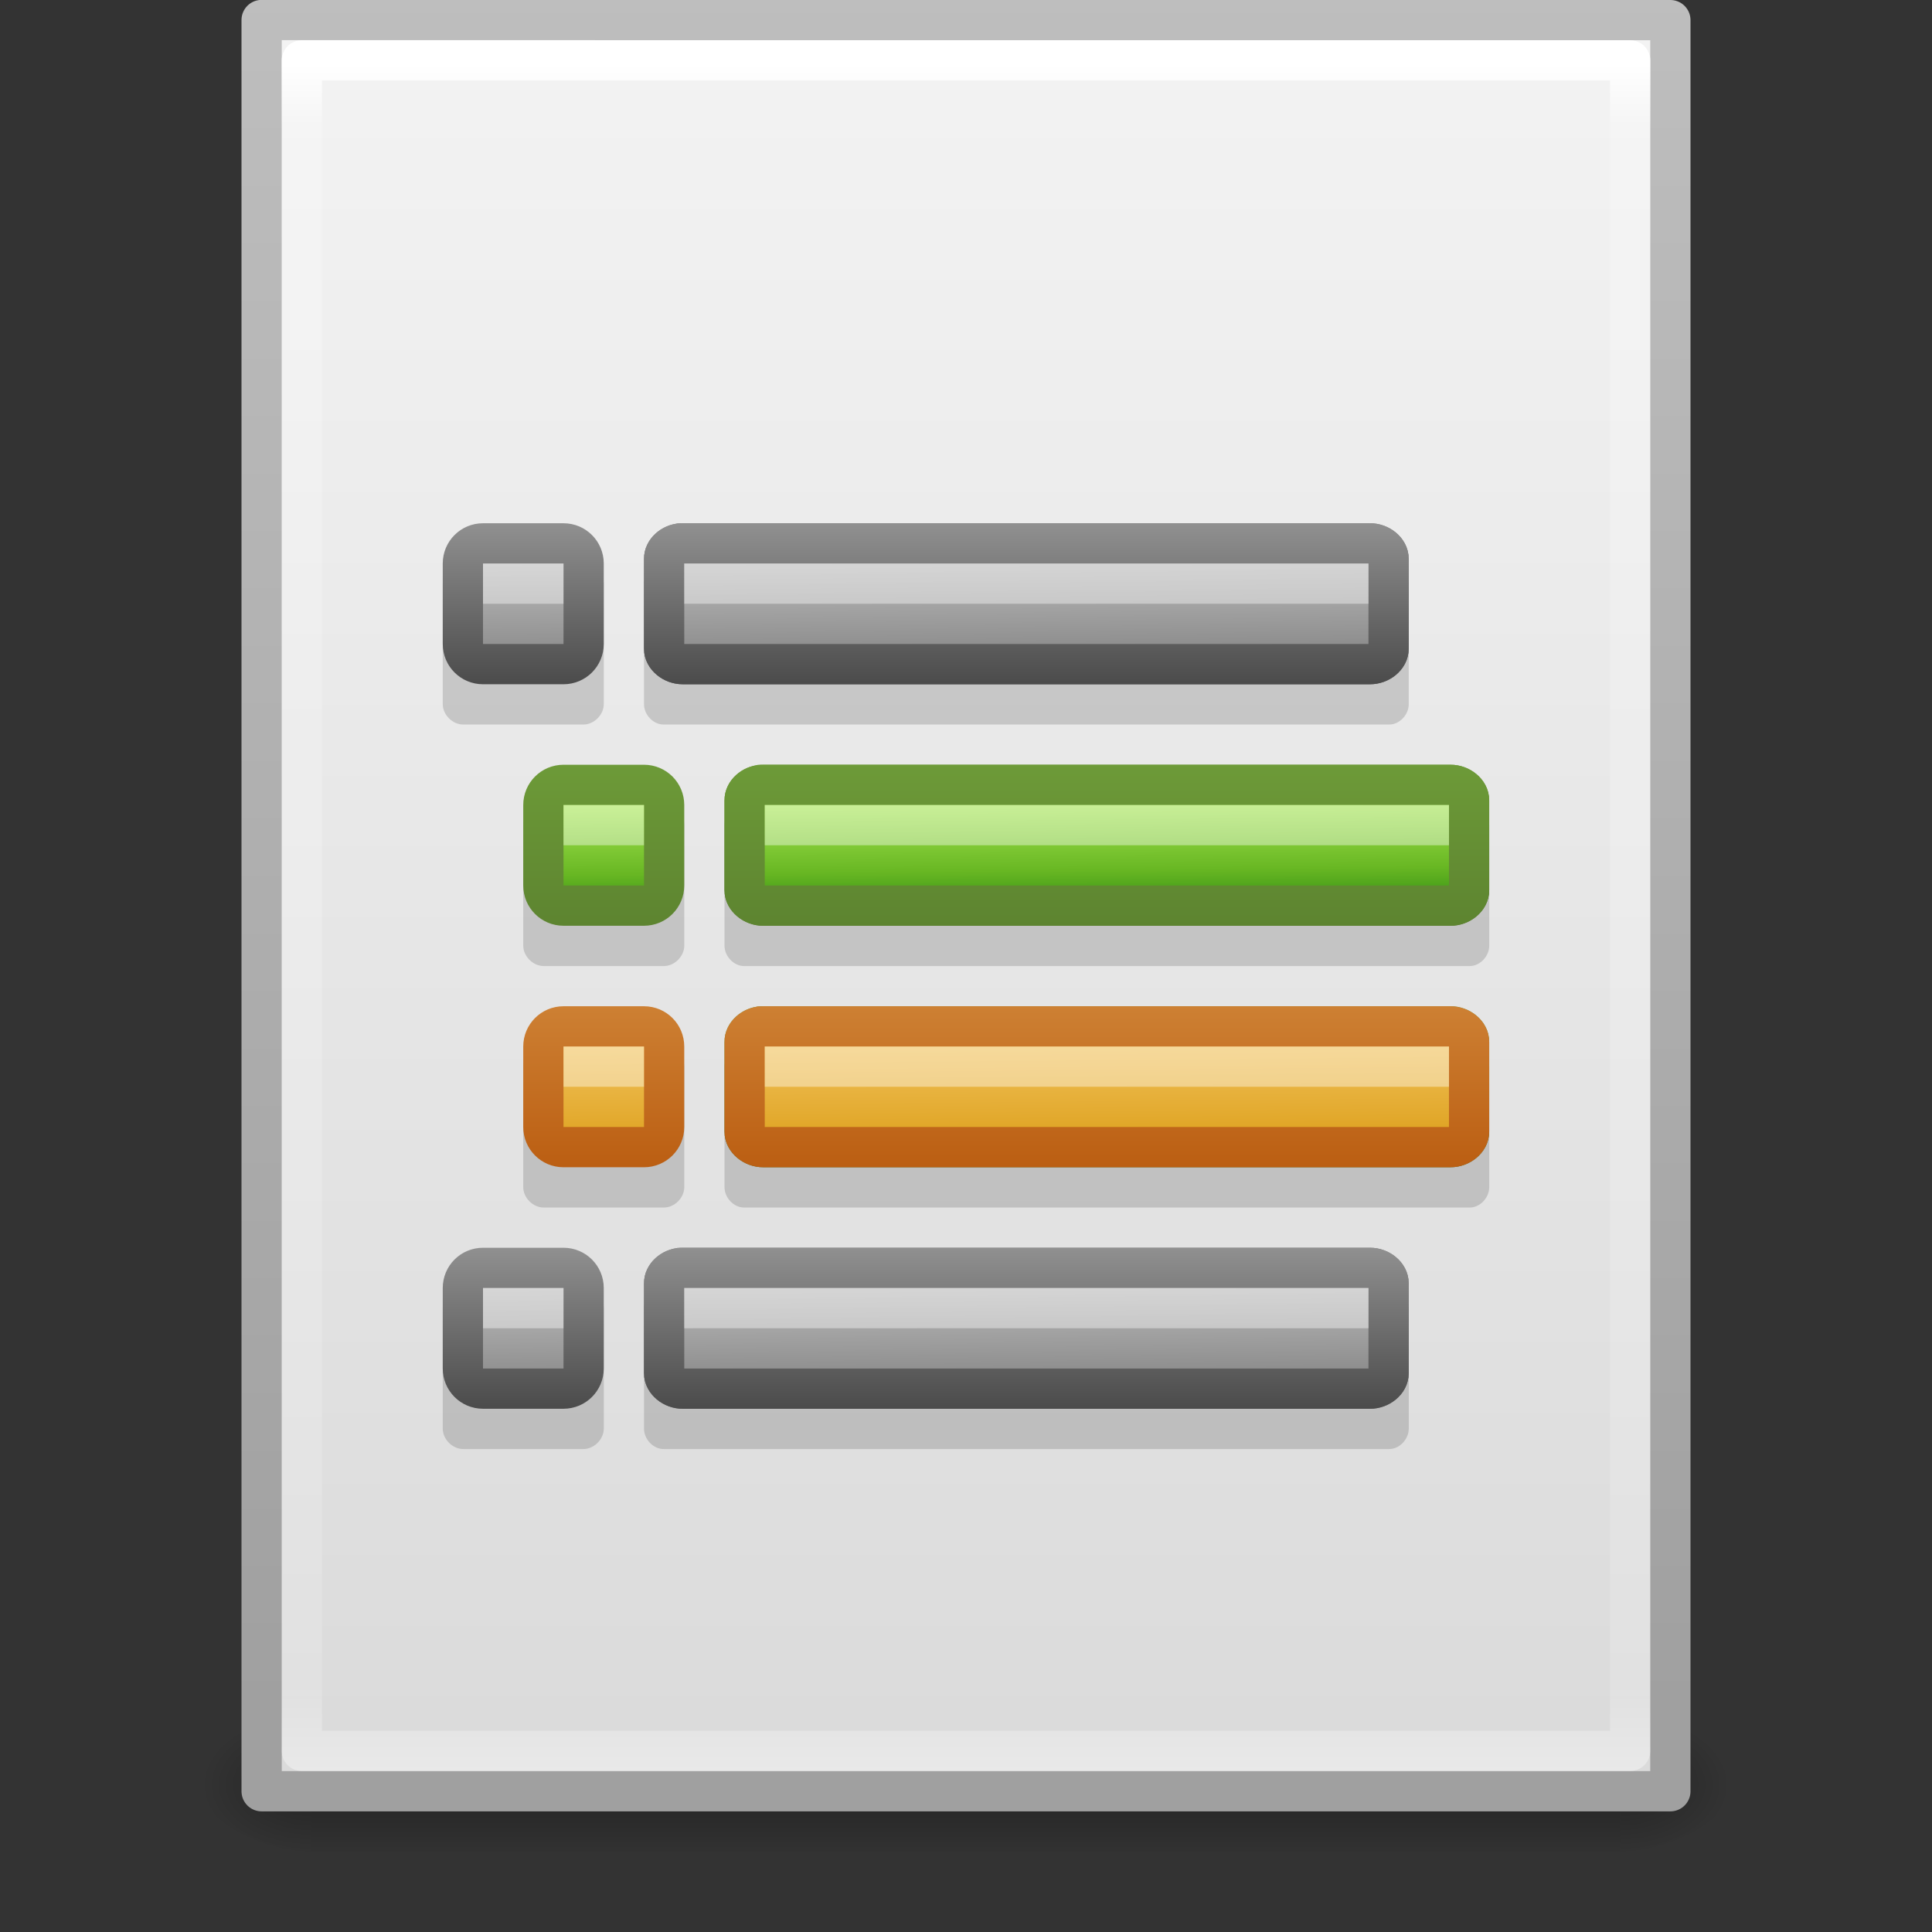 <?xml version="1.0" encoding="UTF-8" standalone="no"?>
<svg
   xmlns:dc="http://purl.org/dc/elements/1.1/"
   xmlns:cc="http://creativecommons.org/ns#"
   xmlns:rdf="http://www.w3.org/1999/02/22-rdf-syntax-ns#"
   xmlns:svg="http://www.w3.org/2000/svg"
   xmlns="http://www.w3.org/2000/svg"
   xmlns:xlink="http://www.w3.org/1999/xlink"
   version="1.1"
   width="48"
   height="48"
   id="svg4112">
  <rect width="100%" height="100%" fill="#333333" stroke="none"/>
  <defs
     id="defs4114">
    <linearGradient
       x1="24"
       y1="5.564"
       x2="24"
       y2="43"
       id="linearGradient3988"
       xlink:href="#linearGradient3977"
       gradientUnits="userSpaceOnUse"
       gradientTransform="matrix(0.892,0,0,1.135,2.595,-4.743)" />
    <linearGradient
       id="linearGradient3977">
      <stop
         id="stop3979"
         style="stop-color:#ffffff;stop-opacity:1"
         offset="0" />
      <stop
         id="stop3981"
         style="stop-color:#ffffff;stop-opacity:0.235"
         offset="0.036" />
      <stop
         id="stop3983"
         style="stop-color:#ffffff;stop-opacity:0.157"
         offset="0.951" />
      <stop
         id="stop3985"
         style="stop-color:#ffffff;stop-opacity:0.392"
         offset="1" />
    </linearGradient>
    <linearGradient
       x1="25.132"
       y1="0.985"
       x2="25.132"
       y2="47.013"
       id="linearGradient3322"
       xlink:href="#linearGradient3600"
       gradientUnits="userSpaceOnUse"
       gradientTransform="matrix(1,0,0,0.956,-9.9999999e-8,-1.915)" />
    <linearGradient
       id="linearGradient3600">
      <stop
         id="stop3602"
         style="stop-color:#f4f4f4;stop-opacity:1"
         offset="0" />
      <stop
         id="stop3604"
         style="stop-color:#dbdbdb;stop-opacity:1"
         offset="1" />
    </linearGradient>
    <linearGradient
       x1="-51.786"
       y1="50.786"
       x2="-51.786"
       y2="2.906"
       id="linearGradient3324"
       xlink:href="#linearGradient3104"
       gradientUnits="userSpaceOnUse"
       gradientTransform="matrix(0.807,0,0,0.895,59.41,-2.981)" />
    <linearGradient
       id="linearGradient3104">
      <stop
         id="stop3106"
         style="stop-color:#a0a0a0;stop-opacity:1"
         offset="0" />
      <stop
         id="stop3108"
         style="stop-color:#bebebe;stop-opacity:1"
         offset="1" />
    </linearGradient>
    <radialGradient
       cx="605.714"
       cy="486.648"
       r="117.143"
       fx="605.714"
       fy="486.648"
       id="radialGradient3327"
       xlink:href="#linearGradient5060"
       gradientUnits="userSpaceOnUse"
       gradientTransform="matrix(0.023,0,0,0.015,26.361,37.04)" />
    <linearGradient
       id="linearGradient5060">
      <stop
         id="stop5062"
         style="stop-color:#000000;stop-opacity:1"
         offset="0" />
      <stop
         id="stop5064"
         style="stop-color:#000000;stop-opacity:0"
         offset="1" />
    </linearGradient>
    <radialGradient
       cx="605.714"
       cy="486.648"
       r="117.143"
       fx="605.714"
       fy="486.648"
       id="radialGradient3330"
       xlink:href="#linearGradient5060"
       gradientUnits="userSpaceOnUse"
       gradientTransform="matrix(-0.023,0,0,0.015,21.623,37.04)" />
    <linearGradient
       id="linearGradient5048">
      <stop
         id="stop5050"
         style="stop-color:#000000;stop-opacity:0"
         offset="0" />
      <stop
         id="stop5056"
         style="stop-color:#000000;stop-opacity:1"
         offset="0.5" />
      <stop
         id="stop5052"
         style="stop-color:#000000;stop-opacity:0"
         offset="1" />
    </linearGradient>
    <linearGradient
       x1="302.857"
       y1="366.648"
       x2="302.857"
       y2="609.505"
       id="linearGradient4110"
       xlink:href="#linearGradient5048"
       gradientUnits="userSpaceOnUse"
       gradientTransform="matrix(0.067,0,0,0.015,-0.341,37.04)" />
    <linearGradient
       id="linearGradient4168">
      <stop
         id="stop4170"
         style="stop-color:#f8cd70;stop-opacity:1"
         offset="0" />
      <stop
         id="stop4172"
         style="stop-color:#d99a11;stop-opacity:1"
         offset="1" />
    </linearGradient>
    <linearGradient
       id="linearGradient4093">
      <stop
         id="stop4095"
         style="stop-color:#bb5e12;stop-opacity:1"
         offset="0" />
      <stop
         id="stop4097"
         style="stop-color:#cd8033;stop-opacity:1"
         offset="1" />
    </linearGradient>
    <linearGradient
       id="linearGradient2264-2-6">
      <stop
         id="stop3244-gr"
         style="stop-color:#cdf87e;stop-opacity:1"
         offset="0" />
      <stop
         id="stop3246-gr"
         style="stop-color:#a2e34f;stop-opacity:1"
         offset="0.262" />
      <stop
         id="stop3248-gr"
         style="stop-color:#68b723;stop-opacity:1"
         offset="0.661" />
      <stop
         id="stop3250-gr"
         style="stop-color:#1d7e0d;stop-opacity:1"
         offset="1" />
    </linearGradient>
    <linearGradient
       id="linearGradient3926-5-18">
      <stop
         id="stop3928-4-7"
         style="stop-color:#5d8430;stop-opacity:1"
         offset="0" />
      <stop
         id="stop3930-8-0"
         style="stop-color:#6d9a38;stop-opacity:1"
         offset="1" />
    </linearGradient>
    <linearGradient
       id="linearGradient2264-2-3-9-6">
      <stop
         id="stop3244-gr"
         style="stop-color:#cdf87e;stop-opacity:1"
         offset="0" />
      <stop
         id="stop3246-gr"
         style="stop-color:#a2e34f;stop-opacity:1"
         offset="0.262" />
      <stop
         id="stop3248-gr"
         style="stop-color:#68b723;stop-opacity:1"
         offset="0.661" />
      <stop
         id="stop3250-gr"
         style="stop-color:#1d7e0d;stop-opacity:1"
         offset="1" />
    </linearGradient>
    <linearGradient
       id="linearGradient3926-5-9-1-5">
      <stop
         id="stop3928-4-3-7-4"
         style="stop-color:#5d8430;stop-opacity:1"
         offset="0" />
      <stop
         id="stop3930-8-7-0-6"
         style="stop-color:#6d9a38;stop-opacity:1"
         offset="1" />
    </linearGradient>
    <linearGradient
       id="linearGradient2264-2-39">
      <stop
         id="stop3244-gr"
         style="stop-color:#cdf87e;stop-opacity:1"
         offset="0" />
      <stop
         id="stop3246-gr"
         style="stop-color:#a2e34f;stop-opacity:1"
         offset="0.262" />
      <stop
         id="stop3248-gr"
         style="stop-color:#68b723;stop-opacity:1"
         offset="0.661" />
      <stop
         id="stop3250-gr"
         style="stop-color:#1d7e0d;stop-opacity:1"
         offset="1" />
    </linearGradient>
    <linearGradient
       id="linearGradient3926-5-1">
      <stop
         id="stop3928-4-30"
         style="stop-color:#5d8430;stop-opacity:1"
         offset="0" />
      <stop
         id="stop3930-8-9"
         style="stop-color:#6d9a38;stop-opacity:1"
         offset="1" />
    </linearGradient>
    <linearGradient
       x1="-22.607"
       y1="14.214"
       x2="-22.57"
       y2="18.246"
       id="linearGradient3205-697"
       xlink:href="#linearGradient2264-2-853"
       gradientUnits="userSpaceOnUse"
       gradientTransform="matrix(1.022,0,0,0.992,45.495,-1.102)" />
    <linearGradient
       id="linearGradient2264-2-853">
      <stop
         id="stop3283"
         style="stop-color:#d4d4d4;stop-opacity:1"
         offset="0" />
      <stop
         id="stop3285"
         style="stop-color:#939393;stop-opacity:1"
         offset="1" />
    </linearGradient>
    <linearGradient
       x1="-14.177"
       y1="18.246"
       x2="-14.177"
       y2="14.214"
       id="linearGradient3207-605"
       xlink:href="#linearGradient3926-5-617"
       gradientUnits="userSpaceOnUse"
       gradientTransform="matrix(1.022,0,0,0.992,45.495,-1.102)" />
    <linearGradient
       id="linearGradient3926-5-617">
      <stop
         id="stop3289"
         style="stop-color:#6f6f6f;stop-opacity:1"
         offset="0" />
      <stop
         id="stop3291"
         style="stop-color:#818181;stop-opacity:1"
         offset="1" />
    </linearGradient>
    <linearGradient
       x1="-22.607"
       y1="14.214"
       x2="-22.57"
       y2="18.246"
       id="linearGradient2953-130"
       xlink:href="#linearGradient2264-2-33-205"
       gradientUnits="userSpaceOnUse"
       gradientTransform="matrix(1.022,0,0,0.992,45.495,16.898)" />
    <linearGradient
       id="linearGradient2264-2-33-205">
      <stop
         id="stop3295"
         style="stop-color:#d4d4d4;stop-opacity:1"
         offset="0" />
      <stop
         id="stop3297"
         style="stop-color:#939393;stop-opacity:1"
         offset="1" />
    </linearGradient>
    <linearGradient
       x1="-14.177"
       y1="18.246"
       x2="-14.177"
       y2="14.214"
       id="linearGradient2955-550"
       xlink:href="#linearGradient3926-5-5-666"
       gradientUnits="userSpaceOnUse"
       gradientTransform="matrix(1.022,0,0,0.992,45.495,16.898)" />
    <linearGradient
       id="linearGradient3926-5-5-666">
      <stop
         id="stop3301"
         style="stop-color:#6f6f6f;stop-opacity:1"
         offset="0" />
      <stop
         id="stop3303"
         style="stop-color:#818181;stop-opacity:1"
         offset="1" />
    </linearGradient>
    <linearGradient
       x1="-22.607"
       y1="14.214"
       x2="-22.57"
       y2="18.246"
       id="linearGradient2985-308"
       xlink:href="#linearGradient3993-979-651"
       gradientUnits="userSpaceOnUse"
       gradientTransform="matrix(1.022,0,0,0.992,45.495,-1.102)" />
    <linearGradient
       id="linearGradient3993-979-651">
      <stop
         id="stop3307"
         style="stop-color:#cdcdcd;stop-opacity:1"
         offset="0" />
      <stop
         id="stop3309"
         style="stop-color:#7c7c7c;stop-opacity:1"
         offset="1" />
    </linearGradient>
    <linearGradient
       x1="-14.177"
       y1="18.246"
       x2="-14.177"
       y2="14.214"
       id="linearGradient2987-383"
       xlink:href="#linearGradient2490-892-765"
       gradientUnits="userSpaceOnUse"
       gradientTransform="matrix(1.022,0,0,0.992,45.495,-1.102)" />
    <linearGradient
       id="linearGradient2490-892-765">
      <stop
         id="stop3313"
         style="stop-color:#4b4b4b;stop-opacity:1"
         offset="0" />
      <stop
         id="stop3315"
         style="stop-color:#909090;stop-opacity:1"
         offset="1" />
    </linearGradient>
    <linearGradient
       x1="-22.607"
       y1="14.214"
       x2="-22.57"
       y2="18.246"
       id="linearGradient2946-687"
       xlink:href="#linearGradient3993-315-354"
       gradientUnits="userSpaceOnUse"
       gradientTransform="matrix(1.022,0,0,0.992,45.495,16.898)" />
    <linearGradient
       id="linearGradient3993-315-354">
      <stop
         id="stop3319"
         style="stop-color:#cdcdcd;stop-opacity:1"
         offset="0" />
      <stop
         id="stop3321"
         style="stop-color:#7c7c7c;stop-opacity:1"
         offset="1" />
    </linearGradient>
    <linearGradient
       x1="-14.177"
       y1="18.246"
       x2="-14.177"
       y2="14.214"
       id="linearGradient2948-223"
       xlink:href="#linearGradient2490-640-254"
       gradientUnits="userSpaceOnUse"
       gradientTransform="matrix(1.022,0,0,0.992,45.495,16.898)" />
    <linearGradient
       id="linearGradient2490-640-254">
      <stop
         id="stop3325"
         style="stop-color:#4b4b4b;stop-opacity:1"
         offset="0" />
      <stop
         id="stop3327"
         style="stop-color:#909090;stop-opacity:1"
         offset="1" />
    </linearGradient>
    <linearGradient
       x1="-22.607"
       y1="14.214"
       x2="-22.57"
       y2="18.246"
       id="linearGradient3509"
       xlink:href="#linearGradient4168"
       gradientUnits="userSpaceOnUse"
       gradientTransform="matrix(1.022,0,0,0.992,47.495,10.898)" />
    <linearGradient
       x1="-14.177"
       y1="18.246"
       x2="-14.177"
       y2="14.214"
       id="linearGradient3511"
       xlink:href="#linearGradient4093"
       gradientUnits="userSpaceOnUse"
       gradientTransform="matrix(1.022,0,0,0.992,47.495,10.898)" />
    <linearGradient
       x1="-22.607"
       y1="14.214"
       x2="-22.57"
       y2="18.246"
       id="linearGradient3513"
       xlink:href="#linearGradient2264-2-6"
       gradientUnits="userSpaceOnUse"
       gradientTransform="matrix(1.022,0,0,0.992,47.495,10.898)" />
    <linearGradient
       x1="-14.177"
       y1="18.246"
       x2="-14.177"
       y2="14.214"
       id="linearGradient3515"
       xlink:href="#linearGradient3926-5-18"
       gradientUnits="userSpaceOnUse"
       gradientTransform="matrix(1.022,0,0,0.992,47.495,10.898)" />
    <linearGradient
       x1="-22.607"
       y1="14.214"
       x2="-22.57"
       y2="18.246"
       id="linearGradient3517"
       xlink:href="#linearGradient2264-2-3-9-6"
       gradientUnits="userSpaceOnUse"
       gradientTransform="matrix(1.022,0,0,0.992,47.495,4.898)" />
    <linearGradient
       x1="-14.177"
       y1="18.246"
       x2="-14.177"
       y2="14.214"
       id="linearGradient3519"
       xlink:href="#linearGradient3926-5-9-1-5"
       gradientUnits="userSpaceOnUse"
       gradientTransform="matrix(1.022,0,0,0.992,47.495,4.898)" />
    <linearGradient
       x1="-22.607"
       y1="14.214"
       x2="-22.57"
       y2="18.246"
       id="linearGradient3521"
       xlink:href="#linearGradient2264-2-39"
       gradientUnits="userSpaceOnUse"
       gradientTransform="matrix(1.022,0,0,0.992,47.495,4.898)" />
    <linearGradient
       x1="-14.177"
       y1="18.246"
       x2="-14.177"
       y2="14.214"
       id="linearGradient3523"
       xlink:href="#linearGradient3926-5-1"
       gradientUnits="userSpaceOnUse"
       gradientTransform="matrix(1.022,0,0,0.992,47.495,4.898)" />
  </defs>
  <g
     id="layer1">
    <rect
       width="32.508"
       height="3.57"
       x="7.738"
       y="42.43"
       id="rect2879"
       style="opacity:0.3;fill:url(#linearGradient4110);fill-opacity:1;fill-rule:nonzero;stroke:none;stroke-width:1;marker:none;visibility:visible;display:inline;overflow:visible" />
    <path
       d="m 7.738,42.43 c 0,0 0,3.57 0,3.57 -1.187,0.007 -2.868,-0.8 -2.868,-1.785 0,-0.985 1.324,-1.785 2.868,-1.785 z"
       id="path2881"
       style="opacity:0.3;fill:url(#radialGradient3330);fill-opacity:1;fill-rule:nonzero;stroke:none;stroke-width:1;marker:none;visibility:visible;display:inline;overflow:visible" />
    <path
       d="m 40.246,42.43 c 0,0 0,3.57 0,3.57 1.187,0.007 2.868,-0.8 2.868,-1.785 0,-0.985 -1.324,-1.785 -2.868,-1.785 z"
       id="path2883"
       style="opacity:0.3;fill:url(#radialGradient3327);fill-opacity:1;fill-rule:nonzero;stroke:none;stroke-width:1;marker:none;visibility:visible;display:inline;overflow:visible" />
    <path
       d="M 6.5,0.497 C 14.52,0.497 41.5,0.5 41.5,0.5 l 4.2e-5,44.003 c 0,0 -23.333,0 -35,0 0,-14.669 0,-29.337 0,-44.006 z"
       id="path4160"
       style="fill:url(#linearGradient3322);fill-opacity:1;stroke:url(#linearGradient3324);stroke-width:1;stroke-linecap:butt;stroke-linejoin:round;stroke-miterlimit:4;stroke-opacity:1;stroke-dasharray:none;stroke-dashoffset:0;display:inline" />
    <path
       d="m 40.5,43.5 -33,0 0,-42 33,0 z"
       id="rect6741-1"
       style="fill:none;stroke:url(#linearGradient3988);stroke-width:1;stroke-linecap:round;stroke-linejoin:round;stroke-miterlimit:4;stroke-opacity:1;stroke-dasharray:none;stroke-dashoffset:0" />
    <path
       d="m 16.921,13.5 c -0.229,0.016 -0.424,0.193 -0.421,0.384 l 0,2.232 c -0.003,0.201 0.22,0.386 0.463,0.384 l 17.073,0 c 0.243,0.002 0.466,-0.182 0.463,-0.384 l 0,-2.232 C 34.502,13.683 34.28,13.498 34.037,13.5 l -17.073,0 c -0.014,-5.34e-4 -0.028,-5.34e-4 -0.042,0 z"
       id="path4098"
       style="color:#000000;fill:url(#linearGradient3205-697);fill-opacity:1;fill-rule:nonzero;stroke:url(#linearGradient3207-605);stroke-width:1;stroke-linecap:square;stroke-linejoin:miter;stroke-miterlimit:4;stroke-opacity:1;stroke-dasharray:none;stroke-dashoffset:0;marker:none;visibility:visible;display:inline;overflow:visible;enable-background:accumulate" />
    <path
       d="m 16.445,14.001 c -0.242,0.021 -0.448,0.258 -0.445,0.512 l 0,2.976 c -0.003,0.269 0.232,0.514 0.489,0.512 l 18.022,0 c 0.257,0.003 0.492,-0.243 0.489,-0.512 l 0,-2.976 c 0.003,-0.269 -0.232,-0.514 -0.489,-0.512 l -18.022,0 c -0.015,-7.12e-4 -0.03,-7.12e-4 -0.044,0 z m -4.98,0 c -0.253,0.021 -0.468,0.258 -0.465,0.512 l 0,2.976 c -0.003,0.269 0.243,0.514 0.512,0.512 l 2.977,0 c 0.269,0.003 0.514,-0.243 0.512,-0.512 l 0,-2.976 c 0.003,-0.269 -0.243,-0.514 -0.512,-0.512 l -2.977,0 c -0.015,-7.12e-4 -0.031,-7.12e-4 -0.047,0 z"
       id="path4106"
       style="opacity:0.15;fill:#000000;fill-opacity:1;stroke:none;display:inline" />
    <path
       d="m 17,14.5 17,0"
       id="path4373"
       style="opacity:0.4;fill:none;stroke:#ffffff;stroke-width:1px;stroke-linecap:butt;stroke-linejoin:miter;stroke-opacity:1" />
    <path
       d="m 12,13.5 2,0 c 0.277,0 0.5,0.223 0.5,0.5 l 0,2 c 0,0.277 -0.223,0.5 -0.5,0.5 l -2,0 c -0.277,0 -0.5,-0.223 -0.5,-0.5 l 0,-2 c 0,-0.277 0.223,-0.5 0.5,-0.5 z m 4.921,4.01e-4 c -0.229,0.016 -0.424,0.193 -0.421,0.384 l 0,2.232 c -0.003,0.201 0.22,0.386 0.463,0.384 l 17.073,0 c 0.243,0.002 0.466,-0.182 0.463,-0.384 l 0,-2.232 C 34.502,13.683 34.28,13.498 34.037,13.5 l -17.073,0 c -0.014,-5.34e-4 -0.028,-5.34e-4 -0.042,0 z"
       id="rect4432"
       style="color:#000000;fill:url(#linearGradient2985-308);fill-opacity:1;fill-rule:nonzero;stroke:url(#linearGradient2987-383);stroke-width:1;stroke-linecap:square;stroke-linejoin:miter;stroke-miterlimit:4;stroke-opacity:1;stroke-dashoffset:0;marker:none;visibility:visible;display:inline;overflow:visible;enable-background:accumulate" />
    <path
       d="m 12,14.5 2,0 m 3,0 17,0"
       id="path4373-7-4"
       style="opacity:0.4;fill:none;stroke:#ffffff;stroke-width:1px;stroke-linecap:butt;stroke-linejoin:miter;stroke-opacity:1" />
    <path
       d="m 18.921,19.5 c -0.229,0.016 -0.424,0.193 -0.421,0.384 l 0,2.232 c -0.003,0.201 0.22,0.386 0.463,0.384 l 17.073,0 c 0.243,0.002 0.466,-0.182 0.463,-0.384 l 0,-2.232 C 36.502,19.683 36.28,19.498 36.037,19.5 l -17.073,0 c -0.014,-5.34e-4 -0.028,-5.34e-4 -0.042,0 z"
       id="path4098-9"
       style="color:#000000;fill:url(#linearGradient3521);fill-opacity:1;fill-rule:nonzero;stroke:url(#linearGradient3523);stroke-width:1;stroke-linecap:square;stroke-linejoin:miter;stroke-miterlimit:4;stroke-opacity:1;stroke-dasharray:none;stroke-dashoffset:0;marker:none;visibility:visible;display:inline;overflow:visible;enable-background:accumulate" />
    <path
       d="m 18.445,20.001 c -0.242,0.021 -0.448,0.258 -0.445,0.512 l 0,2.976 c -0.003,0.269 0.232,0.514 0.489,0.512 l 18.022,0 c 0.257,0.003 0.492,-0.243 0.489,-0.512 l 0,-2.976 c 0.003,-0.269 -0.232,-0.514 -0.489,-0.512 l -18.022,0 c -0.015,-7.12e-4 -0.03,-7.12e-4 -0.044,0 z m -4.98,0 c -0.253,0.021 -0.468,0.258 -0.465,0.512 l 0,2.976 c -0.003,0.269 0.243,0.514 0.512,0.512 l 2.977,0 c 0.269,0.003 0.514,-0.243 0.512,-0.512 l 0,-2.976 c 0.003,-0.269 -0.243,-0.514 -0.512,-0.512 l -2.977,0 c -0.015,-7.12e-4 -0.031,-7.12e-4 -0.047,0 z"
       id="path4106-1"
       style="opacity:0.15;fill:#000000;fill-opacity:1;stroke:none;display:inline" />
    <path
       d="m 19,20.5 17,0"
       id="path4373-3"
       style="opacity:0.4;fill:none;stroke:#ffffff;stroke-width:1px;stroke-linecap:butt;stroke-linejoin:miter;stroke-opacity:1" />
    <path
       d="m 14,19.5 2,0 c 0.277,0 0.5,0.223 0.5,0.5 l 0,2 c 0,0.277 -0.223,0.5 -0.5,0.5 l -2,0 c -0.277,0 -0.5,-0.223 -0.5,-0.5 l 0,-2 c 0,-0.277 0.223,-0.5 0.5,-0.5 z m 4.921,4.01e-4 c -0.229,0.016 -0.424,0.193 -0.421,0.384 l 0,2.232 c -0.003,0.201 0.22,0.386 0.463,0.384 l 17.073,0 c 0.243,0.002 0.466,-0.182 0.463,-0.384 l 0,-2.232 C 36.502,19.683 36.28,19.498 36.037,19.5 l -17.073,0 c -0.014,-5.34e-4 -0.028,-5.34e-4 -0.042,0 z"
       id="rect4432-4"
       style="color:#000000;fill:url(#linearGradient3517);fill-opacity:1;fill-rule:nonzero;stroke:url(#linearGradient3519);stroke-width:1;stroke-linecap:square;stroke-linejoin:miter;stroke-miterlimit:4;stroke-opacity:1;stroke-dashoffset:0;marker:none;visibility:visible;display:inline;overflow:visible;enable-background:accumulate" />
    <path
       d="m 14,20.5 2,0 m 3,0 17,0"
       id="path4373-7-4-5"
       style="opacity:0.4;fill:none;stroke:#ffffff;stroke-width:1px;stroke-linecap:butt;stroke-linejoin:miter;stroke-opacity:1" />
    <path
       d="m 18.921,25.5 c -0.229,0.016 -0.424,0.193 -0.421,0.384 l 0,2.232 c -0.003,0.201 0.22,0.386 0.463,0.384 l 17.073,0 c 0.243,0.002 0.466,-0.182 0.463,-0.384 l 0,-2.232 C 36.502,25.683 36.28,25.498 36.037,25.5 l -17.073,0 c -0.014,-5.34e-4 -0.028,-5.34e-4 -0.042,0 z"
       id="path4098-1"
       style="color:#000000;fill:url(#linearGradient3513);fill-opacity:1;fill-rule:nonzero;stroke:url(#linearGradient3515);stroke-width:1;stroke-linecap:square;stroke-linejoin:miter;stroke-miterlimit:4;stroke-opacity:1;stroke-dasharray:none;stroke-dashoffset:0;marker:none;visibility:visible;display:inline;overflow:visible;enable-background:accumulate" />
    <path
       d="m 18.445,26.001 c -0.242,0.021 -0.448,0.258 -0.445,0.512 l 0,2.976 c -0.003,0.269 0.232,0.514 0.489,0.512 l 18.022,0 c 0.257,0.003 0.492,-0.243 0.489,-0.512 l 0,-2.976 c 0.003,-0.269 -0.232,-0.514 -0.489,-0.512 l -18.022,0 c -0.015,-7.12e-4 -0.03,-7.12e-4 -0.044,0 z m -4.98,0 c -0.253,0.021 -0.468,0.258 -0.465,0.512 l 0,2.976 c -0.003,0.269 0.243,0.514 0.512,0.512 l 2.977,0 c 0.269,0.003 0.514,-0.243 0.512,-0.512 l 0,-2.976 c 0.003,-0.269 -0.243,-0.514 -0.512,-0.512 l -2.977,0 c -0.015,-7.12e-4 -0.031,-7.12e-4 -0.047,0 z"
       id="path4106-0"
       style="opacity:0.15;fill:#000000;fill-opacity:1;stroke:none;display:inline" />
    <path
       d="m 19,26.5 17,0"
       id="path4373-30"
       style="opacity:0.4;fill:none;stroke:#ffffff;stroke-width:1px;stroke-linecap:butt;stroke-linejoin:miter;stroke-opacity:1" />
    <path
       d="m 14,25.5 2,0 c 0.277,0 0.5,0.223 0.5,0.5 l 0,2 c 0,0.277 -0.223,0.5 -0.5,0.5 l -2,0 c -0.277,0 -0.5,-0.223 -0.5,-0.5 l 0,-2 c 0,-0.277 0.223,-0.5 0.5,-0.5 z m 4.921,4.01e-4 c -0.229,0.016 -0.424,0.193 -0.421,0.384 l 0,2.232 c -0.003,0.201 0.22,0.386 0.463,0.384 l 17.073,0 c 0.243,0.002 0.466,-0.182 0.463,-0.384 l 0,-2.232 C 36.502,25.683 36.28,25.498 36.037,25.5 l -17.073,0 c -0.014,-5.34e-4 -0.028,-5.34e-4 -0.042,0 z"
       id="rect4432-0"
       style="color:#000000;fill:url(#linearGradient3509);fill-opacity:1;fill-rule:nonzero;stroke:url(#linearGradient3511);stroke-width:1;stroke-linecap:square;stroke-linejoin:miter;stroke-miterlimit:4;stroke-opacity:1;stroke-dashoffset:0;marker:none;visibility:visible;display:inline;overflow:visible;enable-background:accumulate" />
    <path
       d="m 14,26.5 2,0 m 3,0 17,0"
       id="path4373-7-4-4"
       style="opacity:0.4;fill:none;stroke:#ffffff;stroke-width:1px;stroke-linecap:butt;stroke-linejoin:miter;stroke-opacity:1" />
    <path
       d="m 16.921,31.5 c -0.229,0.016 -0.424,0.193 -0.421,0.384 l 0,2.232 c -0.003,0.201 0.22,0.386 0.463,0.384 l 17.073,0 c 0.243,0.002 0.466,-0.182 0.463,-0.384 l 0,-2.232 C 34.502,31.683 34.28,31.498 34.037,31.5 l -17.073,0 c -0.014,-5.34e-4 -0.028,-5.34e-4 -0.042,0 z"
       id="path4098-2"
       style="color:#000000;fill:url(#linearGradient2953-130);fill-opacity:1;fill-rule:nonzero;stroke:url(#linearGradient2955-550);stroke-width:1;stroke-linecap:square;stroke-linejoin:miter;stroke-miterlimit:4;stroke-opacity:1;stroke-dasharray:none;stroke-dashoffset:0;marker:none;visibility:visible;display:inline;overflow:visible;enable-background:accumulate" />
    <path
       d="m 16.445,32.001 c -0.242,0.021 -0.448,0.258 -0.445,0.512 l 0,2.976 c -0.003,0.269 0.232,0.514 0.489,0.512 l 18.022,0 c 0.257,0.003 0.492,-0.243 0.489,-0.512 l 0,-2.976 c 0.003,-0.269 -0.232,-0.514 -0.489,-0.512 l -18.022,0 c -0.015,-7.12e-4 -0.03,-7.12e-4 -0.044,0 z m -4.98,0 c -0.253,0.021 -0.468,0.258 -0.465,0.512 l 0,2.976 c -0.003,0.269 0.243,0.514 0.512,0.512 l 2.977,0 c 0.269,0.003 0.514,-0.243 0.512,-0.512 l 0,-2.976 c 0.003,-0.269 -0.243,-0.514 -0.512,-0.512 l -2.977,0 c -0.015,-7.12e-4 -0.031,-7.12e-4 -0.047,0 z"
       id="path4106-9"
       style="opacity:0.15;fill:#000000;fill-opacity:1;stroke:none;display:inline" />
    <path
       d="m 17,32.5 17,0"
       id="path4373-2"
       style="opacity:0.4;fill:none;stroke:#ffffff;stroke-width:1px;stroke-linecap:butt;stroke-linejoin:miter;stroke-opacity:1" />
    <path
       d="m 12,31.5 2,0 c 0.277,0 0.5,0.223 0.5,0.5 l 0,2 c 0,0.277 -0.223,0.5 -0.5,0.5 l -2,0 c -0.277,0 -0.5,-0.223 -0.5,-0.5 l 0,-2 c 0,-0.277 0.223,-0.5 0.5,-0.5 z m 4.921,4e-4 c -0.229,0.016 -0.424,0.193 -0.421,0.384 l 0,2.232 c -0.003,0.201 0.22,0.386 0.463,0.384 l 17.073,0 c 0.243,0.002 0.466,-0.182 0.463,-0.384 l 0,-2.232 C 34.502,31.683 34.28,31.498 34.037,31.5 l -17.073,0 c -0.014,-5.33e-4 -0.028,-5.33e-4 -0.042,0 z"
       id="rect4432-8"
       style="color:#000000;fill:url(#linearGradient2946-687);fill-opacity:1;fill-rule:nonzero;stroke:url(#linearGradient2948-223);stroke-width:1;stroke-linecap:square;stroke-linejoin:miter;stroke-miterlimit:4;stroke-opacity:1;stroke-dashoffset:0;marker:none;visibility:visible;display:inline;overflow:visible;enable-background:accumulate" />
    <path
       d="m 12,32.5 2,0 m 3,0 17,0"
       id="path4373-7-4-1"
       style="opacity:0.4;fill:none;stroke:#ffffff;stroke-width:1px;stroke-linecap:butt;stroke-linejoin:miter;stroke-opacity:1" />
  </g>
</svg>
